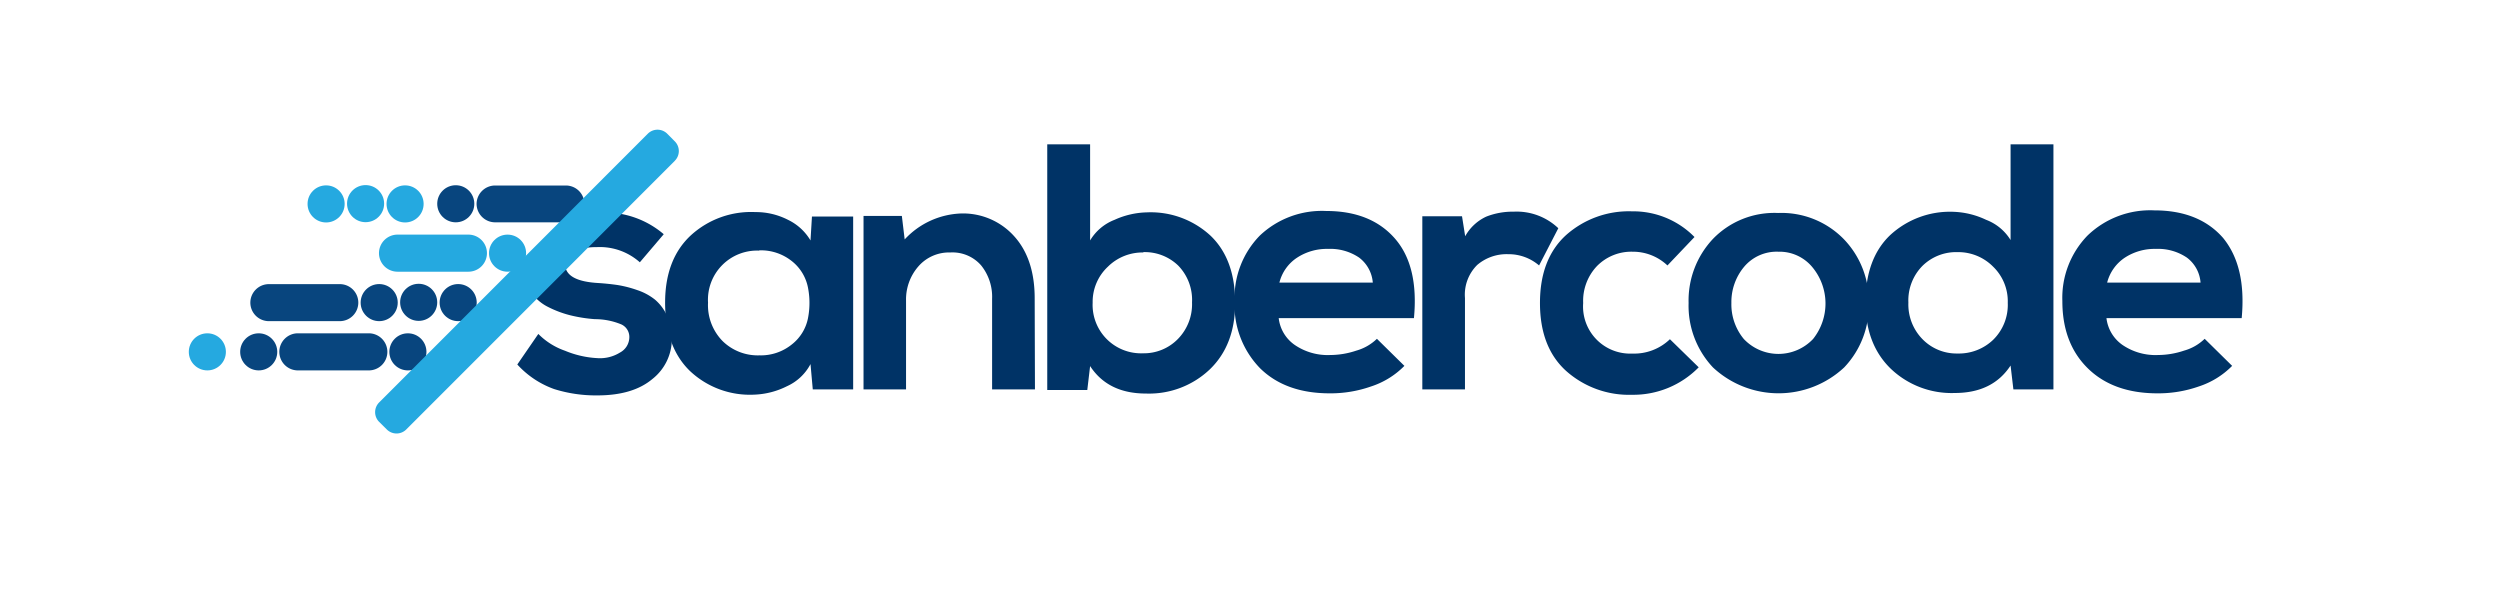 <svg xmlns="http://www.w3.org/2000/svg" xmlns:xlink="http://www.w3.org/1999/xlink" width="364" height="86" viewBox="0 0 364 86"><defs><clipPath id="b"><rect width="364" height="86"/></clipPath></defs><g id="a" clip-path="url(#b)"><g transform="translate(-0.91 -9.99)"><path d="M118.92,45l.21-3.48h6V66.69h-5.88L118.92,63a7.22,7.22,0,0,1-3.42,3.22,11.49,11.49,0,0,1-4.76,1.23A12.72,12.72,0,0,1,101.36,64q-3.6-3.49-3.61-9.94,0-6.29,3.71-9.77a13,13,0,0,1,9.44-3.42A10.26,10.26,0,0,1,115.65,42a7.66,7.66,0,0,1,3.27,3Zm-7.46,1.48A7.16,7.16,0,0,0,104,54.06a7.45,7.45,0,0,0,2.13,5.6,7.32,7.32,0,0,0,5.34,2.07,7.18,7.18,0,0,0,4.73-1.59,6.42,6.42,0,0,0,2.35-3.81,11.59,11.59,0,0,0,0-4.47A6.49,6.49,0,0,0,116.19,48a7.22,7.22,0,0,0-4.73-1.56Z" fill="#036"/><path d="M151.6,66.69h-6.24V53.5a7.29,7.29,0,0,0-1.59-4.86,5.53,5.53,0,0,0-4.5-1.89,5.91,5.91,0,0,0-4.62,2,7.31,7.31,0,0,0-1.82,5V66.69h-6.19V41.43h5.58l.41,3.42a11.754,11.754,0,0,1,8.28-3.78,10,10,0,0,1,7.65,3.3q3,3.3,3,9.07Z" fill="#036"/><path d="M153.39,31h6.24V45a7.14,7.14,0,0,1,3.55-3,12,12,0,0,1,4.73-1.09,12.82,12.82,0,0,1,9.28,3.42q3.56,3.43,3.56,9.77,0,6.09-3.66,9.64a12.83,12.83,0,0,1-9.33,3.55q-5.52,0-8.13-4l-.41,3.48h-5.83Zm14,15.75a7.16,7.16,0,0,0-5.17,2.07A7,7,0,0,0,160,54.06a7.053,7.053,0,0,0,7.31,7.37,6.92,6.92,0,0,0,5.09-2.07,7.23,7.23,0,0,0,2.07-5.34,7.17,7.17,0,0,0-2-5.35,7,7,0,0,0-5.12-1.97Z" fill="#036"/><path d="M206.78,56.31H187.09a5.51,5.51,0,0,0,2.3,3.88,8.51,8.51,0,0,0,5.21,1.49,12,12,0,0,0,3.79-.64,7.07,7.07,0,0,0,3-1.72l4,3.94a12,12,0,0,1-4.86,3,17.77,17.77,0,0,1-6,1q-6.44,0-10.15-3.65a13.15,13.15,0,0,1-3.71-9.8,12.93,12.93,0,0,1,3.66-9.51A13.14,13.14,0,0,1,194,40.71q6.5,0,10,4T206.78,56.31Zm-19.59-5.17h13.6a5.06,5.06,0,0,0-2-3.65,7.49,7.49,0,0,0-4.5-1.26,7.92,7.92,0,0,0-4.5,1.26A6.11,6.11,0,0,0,187.19,51.14Z" fill="#036"/><path d="M208,41.48h5.78l.46,2.91a6.75,6.75,0,0,1,3.07-2.86,10.48,10.48,0,0,1,4-.72,8.79,8.79,0,0,1,6.49,2.41L225,48.64A6.8,6.8,0,0,0,220.5,47a6.59,6.59,0,0,0-4.5,1.56,6.08,6.08,0,0,0-1.79,4.83v13.3H208Z" fill="#036"/><path d="M244.05,59.38l4.19,4.09a13.32,13.32,0,0,1-9.71,4A13.76,13.76,0,0,1,228.94,64q-3.81-3.45-3.81-9.89c0-4.3,1.27-7.59,3.81-9.9a13.75,13.75,0,0,1,9.59-3.45,12.5,12.5,0,0,1,9.1,3.74l-3.94,4.14a7.3,7.3,0,0,0-5.06-2,7,7,0,0,0-5.21,2.1,7.35,7.35,0,0,0-2,5.37,6.86,6.86,0,0,0,7.16,7.36,7.5,7.5,0,0,0,5.47-2.09Z" fill="#036"/><path d="M250.34,44.75A12.43,12.43,0,0,1,259.8,41a12.68,12.68,0,0,1,9.54,3.78A13,13,0,0,1,273,54.11a13,13,0,0,1-3.58,9.38,14,14,0,0,1-19.1,0,13.1,13.1,0,0,1-3.55-9.38,13.07,13.07,0,0,1,3.57-9.36Zm9.51,1.89a6.19,6.19,0,0,0-5,2.2A8,8,0,0,0,253,54.11a7.91,7.91,0,0,0,1.81,5.24,6.94,6.94,0,0,0,10.08,0,8.28,8.28,0,0,0-.1-10.46,6.2,6.2,0,0,0-4.94-2.25Z" fill="#036"/><path d="M293.65,31h6.24V66.69h-5.83l-.41-3.48q-2.61,4-8.13,4a12.83,12.83,0,0,1-9.33-3.55q-3.66-3.56-3.66-9.64,0-6.35,3.56-9.77a12.82,12.82,0,0,1,9.28-3.42A12,12,0,0,1,290.1,42a7.14,7.14,0,0,1,3.55,2.94Zm-7.72,15.7a7,7,0,0,0-5.11,2,7.17,7.17,0,0,0-2.05,5.35,7.23,7.23,0,0,0,2.07,5.34,6.92,6.92,0,0,0,5.09,2.07,7.21,7.21,0,0,0,5.19-2,7.12,7.12,0,0,0,2.12-5.37,7,7,0,0,0-2.15-5.29A7.12,7.12,0,0,0,285.93,46.7Z" fill="#036"/><path d="M327.3,56.31H307.61a5.54,5.54,0,0,0,2.3,3.88,8.53,8.53,0,0,0,5.22,1.49,12,12,0,0,0,3.78-.64,7,7,0,0,0,3-1.72l4,3.94a12.08,12.08,0,0,1-4.86,3,17.82,17.82,0,0,1-6,1q-6.45,0-10.16-3.65t-3.7-9.8a13,13,0,0,1,3.65-9.51,13.14,13.14,0,0,1,9.74-3.68q6.49,0,10,4C326.86,47.4,327.77,51.26,327.3,56.31Zm-19.59-5.17h13.6a5,5,0,0,0-2-3.65,7.49,7.49,0,0,0-4.5-1.26,7.92,7.92,0,0,0-4.5,1.26,6.2,6.2,0,0,0-2.6,3.65Z" fill="#036"/><path d="M94.07,48.18l3.48-4.09a13.21,13.21,0,0,0-6.49-3l-4.94,5a11,11,0,0,1,1.71-.12A8.76,8.76,0,0,1,94.07,48.18Z" fill="#036"/><path d="M98,55.9a6.69,6.69,0,0,0-1.72-2.28,8.34,8.34,0,0,0-2.55-1.38,16.62,16.62,0,0,0-2.84-.74c-.87-.13-1.87-.24-3-.31-2.82-.18-4.36-.94-4.65-2.28L78.9,53.35a6.47,6.47,0,0,0,1.65,1.25,15.41,15.41,0,0,0,3.29,1.27,21.25,21.25,0,0,0,3.69.59,10,10,0,0,1,3.86.77,2,2,0,0,1,1.15,1.89,2.55,2.55,0,0,1-1.36,2.2,5.49,5.49,0,0,1-3.19.82,14.14,14.14,0,0,1-4.81-1.08,10.14,10.14,0,0,1-3.89-2.45l-3.06,4.45a13.3,13.3,0,0,0,5.37,3.58,20.23,20.23,0,0,0,6.29.92q5.16,0,8-2.38a7.4,7.4,0,0,0,2.84-5.91A7.82,7.82,0,0,0,98,55.9Z" fill="#036"/><circle cx="2.7" cy="2.7" r="2.7" transform="translate(72.11 44.15)" fill="#25a9e0"/><path d="M58.79,44.15H69.11a2.7,2.7,0,0,1,2.7,2.7h0a2.7,2.7,0,0,1-2.7,2.7H58.79a2.7,2.7,0,0,1-2.7-2.7h0A2.7,2.7,0,0,1,58.79,44.15Z" fill="#25a9e0"/><circle cx="2.7" cy="2.7" r="2.7" transform="translate(53.42 51.35)" fill="#08457e"/><path d="M40.06,51.36H50.37a2.69,2.69,0,0,1,2.71,2.69h0a2.7,2.7,0,0,1-2.7,2.7H40.06a2.7,2.7,0,0,1-2.7-2.7h0A2.7,2.7,0,0,1,40.06,51.36Z" fill="#08457e"/><circle cx="2.7" cy="2.7" r="2.7" transform="translate(59.17 51.31)" fill="#08457e"/><circle cx="2.7" cy="2.7" r="2.7" transform="translate(64.92 51.35)" fill="#08457e"/><circle cx="2.7" cy="2.7" r="2.7" transform="translate(28.4 58.52)" fill="#25a9e0"/><circle cx="2.7" cy="2.7" r="2.7" transform="translate(57.6 58.52)" fill="#08457e"/><path d="M44.28,58.52H54.61a2.7,2.7,0,0,1,2.7,2.7h0a2.7,2.7,0,0,1-2.7,2.7H44.28a2.7,2.7,0,0,1-2.7-2.7h0A2.7,2.7,0,0,1,44.28,58.52Z" fill="#08457e"/><circle cx="2.7" cy="2.7" r="2.7" transform="translate(35.88 58.52)" fill="#08457e"/><circle cx="2.7" cy="2.7" r="2.7" transform="translate(64.57 36.96)" fill="#08457e"/><path d="M83.3,42.36H73a2.7,2.7,0,0,1-2.7-2.7h0A2.7,2.7,0,0,1,73,37H83.3A2.7,2.7,0,0,1,86,39.65h0a2.7,2.7,0,0,1-2.7,2.7Z" fill="#08457e"/><circle cx="2.7" cy="2.7" r="2.7" transform="translate(45.69 36.98)" fill="#25a9e0"/><circle cx="2.7" cy="2.7" r="2.7" transform="translate(51.44 36.94)" fill="#25a9e0"/><circle cx="2.7" cy="2.7" r="2.7" transform="translate(57.19 36.98)" fill="#25a9e0"/><path d="M99.17,33.4,60.06,72.52a2,2,0,0,1-2.83,0h0l-1.11-1.1a2,2,0,0,1,0-2.84h0L95.23,29.46a2,2,0,0,1,2.83,0h0l1.1,1.11a2,2,0,0,1,0,2.83Z" fill="#25a9e0"/></g></g></svg>